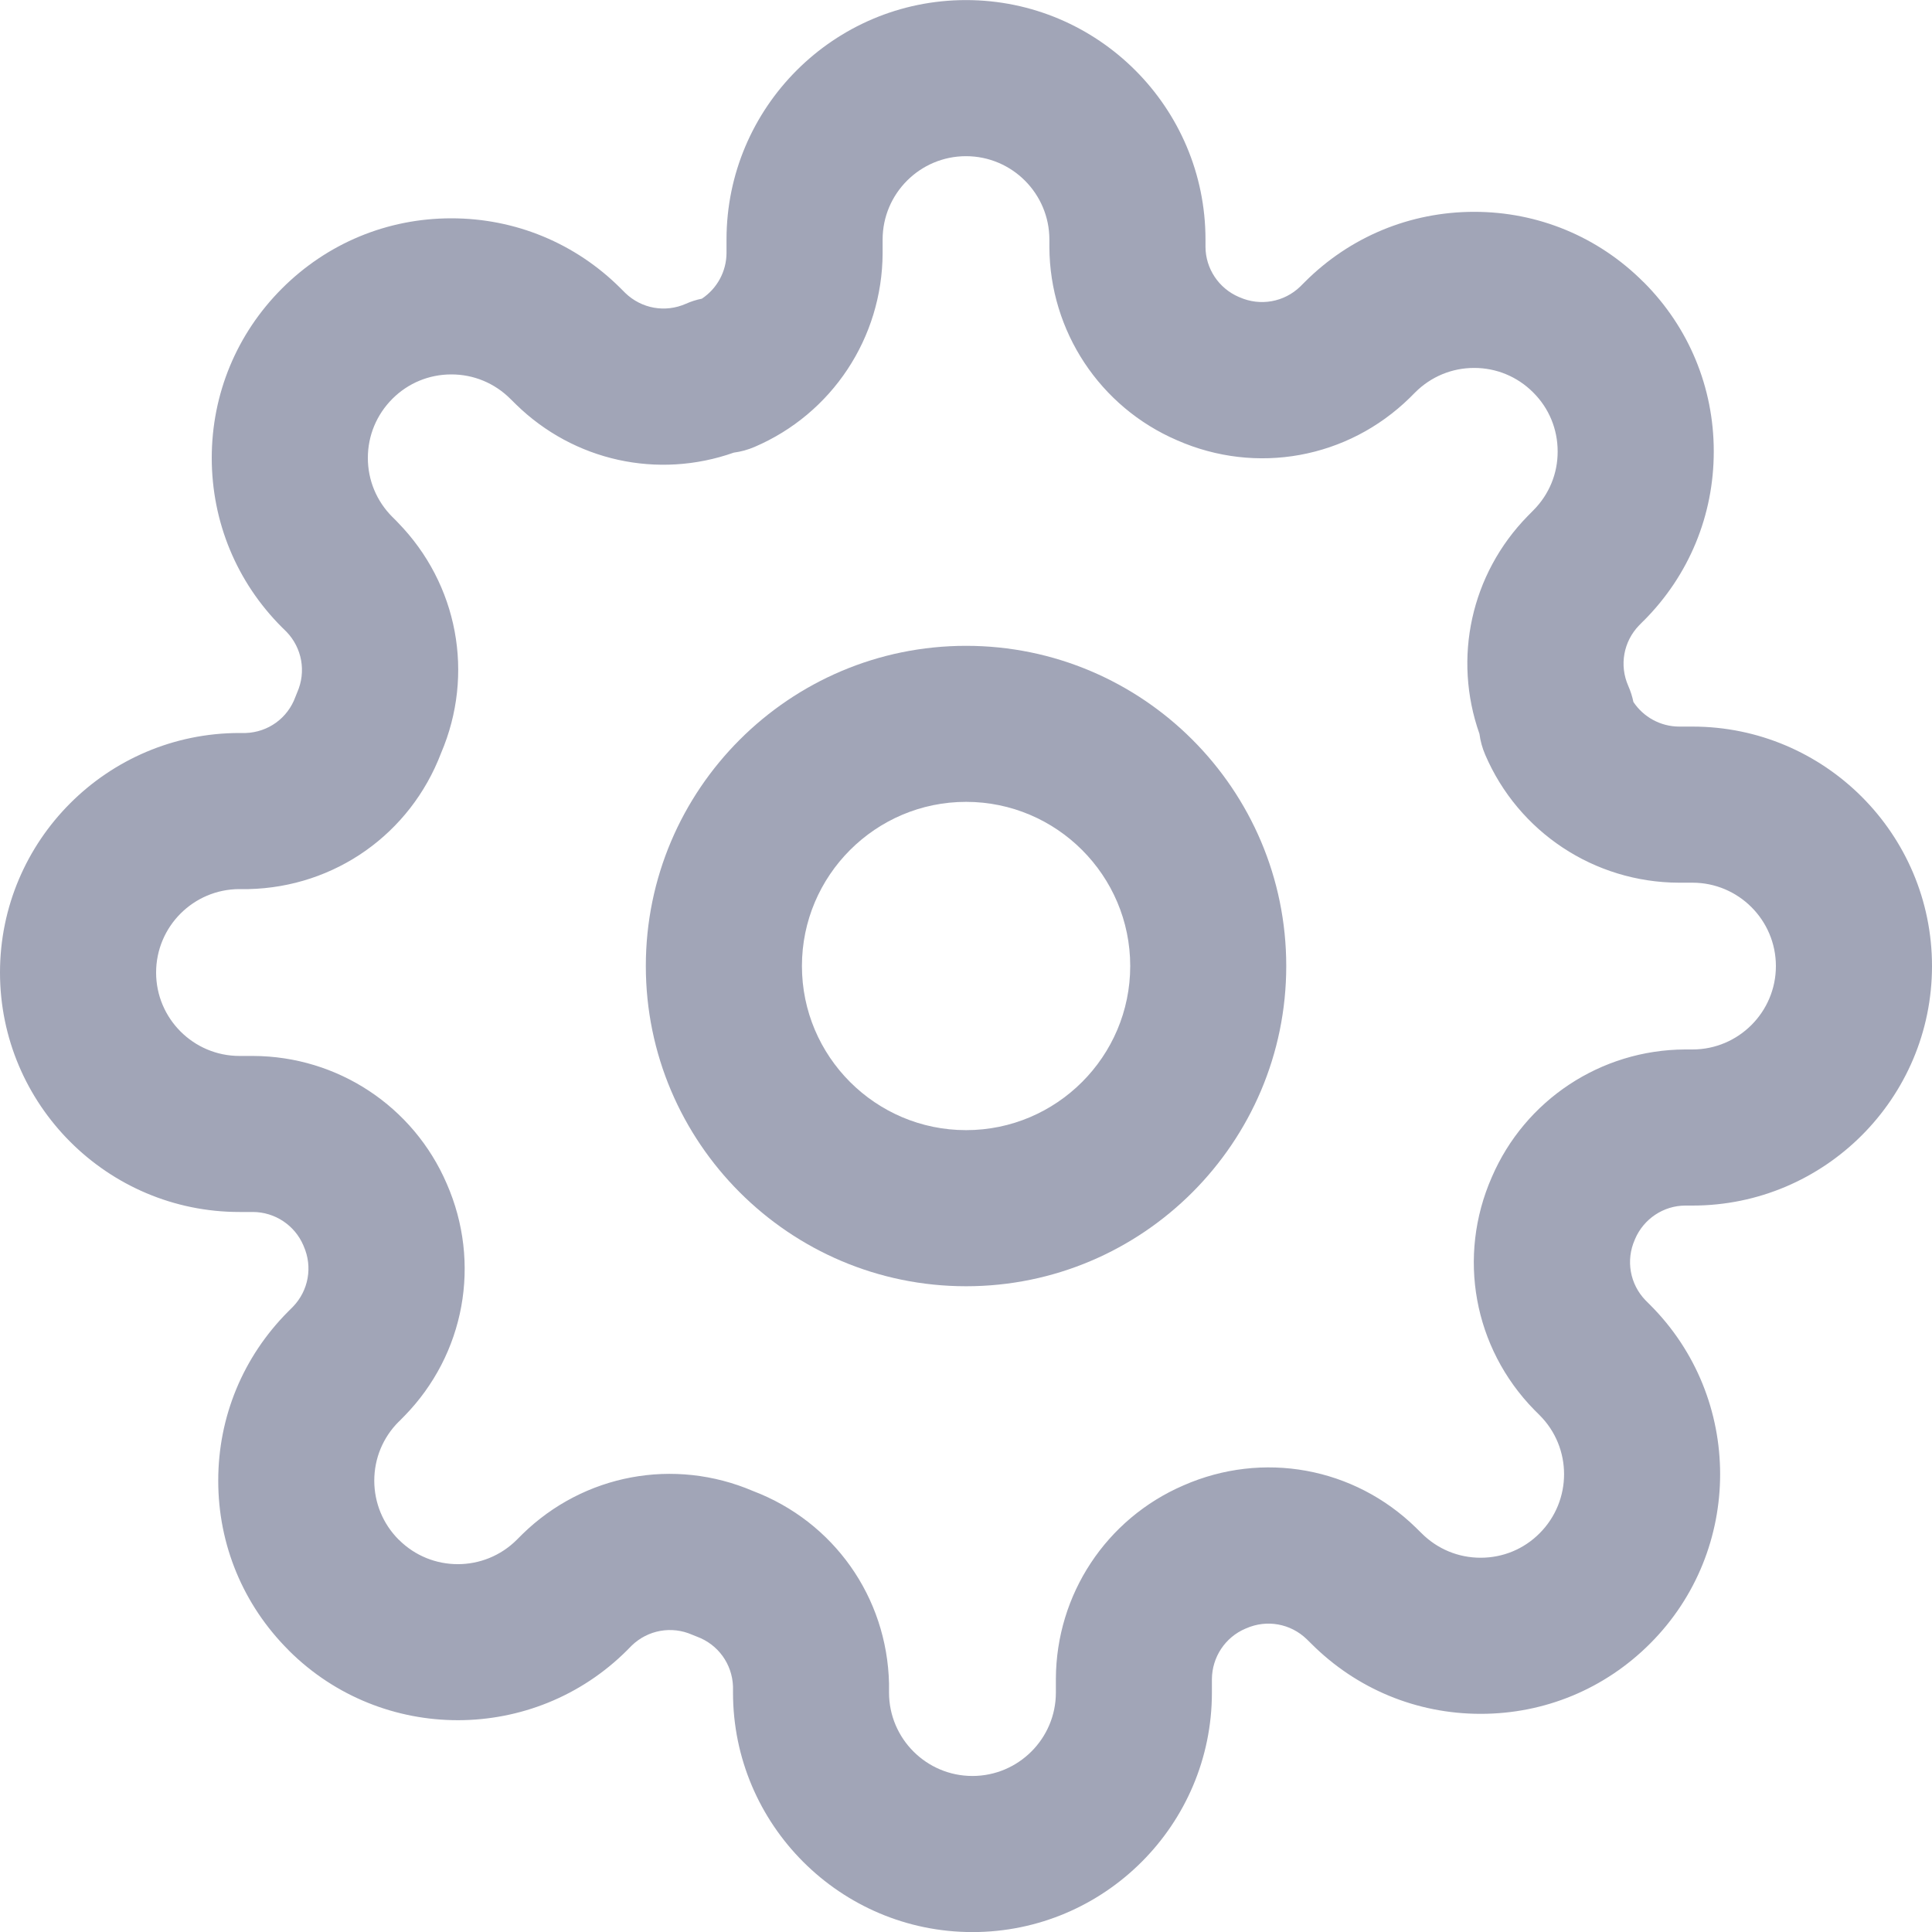 <svg width="25" height="25" viewBox="0 0 25 25" fill="none" xmlns="http://www.w3.org/2000/svg">
<g clip-path="url(#clip0_508_1418)">
<path d="M21.158 16.032C21.27 15.771 21.526 15.601 21.807 15.6H21.901C23.61 15.6 25 14.21 25 12.501C25 10.792 23.61 9.402 21.901 9.402H21.727C21.487 9.401 21.266 9.279 21.136 9.083C21.122 9.012 21.099 8.943 21.07 8.876C20.952 8.609 21.007 8.302 21.21 8.092L21.265 8.036C21.267 8.035 21.268 8.034 21.27 8.032C21.855 7.446 22.177 6.668 22.176 5.84C22.176 5.014 21.854 4.237 21.27 3.652C21.269 3.651 21.267 3.649 21.265 3.648C20.68 3.063 19.903 2.741 19.076 2.741C19.075 2.741 19.074 2.741 19.074 2.741C18.246 2.742 17.468 3.064 16.883 3.65L16.825 3.708C16.616 3.91 16.308 3.965 16.041 3.847C16.038 3.846 16.035 3.844 16.031 3.843C15.77 3.731 15.6 3.475 15.599 3.194V3.1C15.599 1.391 14.209 0.001 12.5 0.001C10.791 0.001 9.401 1.391 9.401 3.1V3.274C9.4 3.514 9.278 3.735 9.082 3.865C9.011 3.879 8.942 3.901 8.875 3.931C8.608 4.049 8.301 3.994 8.091 3.791L8.031 3.731C7.446 3.147 6.668 2.825 5.841 2.825C5.84 2.825 5.84 2.825 5.839 2.825C5.011 2.825 4.233 3.148 3.647 3.735C3.062 4.321 2.74 5.099 2.74 5.927C2.741 6.755 3.063 7.533 3.649 8.118L3.707 8.175C3.909 8.385 3.964 8.692 3.846 8.959C3.838 8.979 3.83 8.999 3.822 9.019C3.722 9.293 3.47 9.475 3.179 9.485H3.099C1.39 9.485 0 10.876 0 12.584C0 14.293 1.39 15.684 3.099 15.683H3.273C3.557 15.684 3.814 15.854 3.926 16.116C3.927 16.119 3.929 16.122 3.93 16.126C4.048 16.393 3.993 16.7 3.79 16.91L3.732 16.968C3.731 16.969 3.73 16.971 3.728 16.972C3.145 17.557 2.823 18.335 2.824 19.162C2.824 19.989 3.147 20.767 3.733 21.352C3.734 21.354 3.736 21.355 3.737 21.357C4.946 22.562 6.91 22.56 8.117 21.352L8.174 21.294C8.384 21.091 8.691 21.036 8.958 21.154C8.978 21.163 8.998 21.171 9.018 21.178C9.292 21.279 9.474 21.531 9.485 21.822V21.902C9.485 23.611 10.875 25.001 12.584 25.001C14.292 25.001 15.682 23.611 15.682 21.902V21.728C15.684 21.444 15.853 21.187 16.115 21.075C16.118 21.074 16.122 21.072 16.125 21.071C16.392 20.953 16.699 21.008 16.909 21.211L16.969 21.27C17.554 21.855 18.332 22.177 19.159 22.177C19.16 22.177 19.16 22.177 19.161 22.177C19.989 22.177 20.767 21.854 21.353 21.267C22.561 20.058 22.56 18.091 21.351 16.884L21.293 16.826C21.091 16.617 21.036 16.309 21.154 16.042C21.155 16.039 21.157 16.036 21.158 16.032ZM19.852 18.242C19.855 18.244 19.858 18.247 19.86 18.25L19.923 18.313C20.344 18.733 20.345 19.418 19.922 19.841C19.719 20.045 19.448 20.157 19.16 20.157C19.159 20.157 19.159 20.157 19.159 20.157C18.871 20.157 18.6 20.045 18.395 19.84L18.332 19.778C18.33 19.775 18.327 19.773 18.324 19.77C17.522 18.985 16.341 18.77 15.314 19.221C14.315 19.652 13.667 20.632 13.663 21.724V21.902C13.663 22.497 13.178 22.981 12.583 22.981C11.988 22.981 11.504 22.497 11.504 21.902V21.808C11.504 21.8 11.504 21.792 11.504 21.784C11.478 20.666 10.788 19.691 9.745 19.294C8.723 18.857 7.555 19.075 6.759 19.853C6.756 19.856 6.754 19.859 6.751 19.861L6.688 19.924C6.267 20.345 5.583 20.346 5.162 19.925C5.16 19.924 5.159 19.923 5.158 19.922C4.955 19.718 4.844 19.448 4.843 19.161C4.843 18.872 4.955 18.601 5.159 18.397C5.16 18.396 5.161 18.395 5.163 18.394L5.223 18.333C5.226 18.331 5.228 18.328 5.231 18.325C6.016 17.523 6.231 16.342 5.78 15.315C5.349 14.316 4.369 13.668 3.276 13.664H3.099C2.504 13.664 2.02 13.18 2.02 12.585C2.02 11.989 2.504 11.505 3.099 11.505H3.193C3.201 11.505 3.209 11.505 3.217 11.505C4.335 11.479 5.309 10.79 5.707 9.746C6.144 8.725 5.926 7.556 5.147 6.76C5.145 6.757 5.142 6.755 5.14 6.752L5.077 6.689C4.873 6.485 4.76 6.214 4.76 5.926C4.76 5.638 4.872 5.367 5.077 5.161C5.281 4.957 5.552 4.845 5.84 4.845C5.841 4.845 5.841 4.845 5.841 4.845C6.129 4.845 6.4 4.957 6.605 5.162L6.668 5.224C6.67 5.227 6.673 5.23 6.676 5.232C7.428 5.968 8.515 6.203 9.495 5.857C9.587 5.845 9.678 5.82 9.764 5.783C10.766 5.354 11.416 4.372 11.421 3.278V3.1C11.421 2.505 11.905 2.021 12.5 2.021C13.095 2.021 13.579 2.505 13.579 3.1V3.198C13.584 4.286 14.232 5.267 15.231 5.697C16.258 6.149 17.439 5.933 18.241 5.149C18.244 5.146 18.246 5.143 18.249 5.141L18.312 5.078C18.516 4.874 18.787 4.761 19.075 4.761C19.075 4.761 19.075 4.761 19.076 4.761C19.363 4.761 19.633 4.873 19.836 5.075C19.837 5.076 19.839 5.077 19.84 5.079C20.044 5.282 20.156 5.553 20.156 5.842C20.157 6.129 20.045 6.399 19.842 6.603C19.841 6.604 19.84 6.605 19.839 6.606L19.777 6.669C19.774 6.671 19.771 6.674 19.769 6.677C19.033 7.429 18.798 8.516 19.144 9.496C19.156 9.588 19.181 9.679 19.218 9.765C19.647 10.767 20.629 11.418 21.723 11.422H21.901C22.496 11.422 22.98 11.906 22.98 12.501C22.98 13.096 22.496 13.58 21.901 13.58H21.803C20.715 13.585 19.734 14.233 19.304 15.232C18.853 16.259 19.068 17.44 19.852 18.242Z" fill="#A1A5B7"/>
<path d="M12.501 8.357C10.216 8.357 8.357 10.215 8.357 12.5C8.357 14.785 10.216 16.644 12.501 16.644C14.786 16.644 16.644 14.785 16.644 12.5C16.644 10.215 14.786 8.357 12.501 8.357ZM12.501 14.624C11.33 14.624 10.377 13.671 10.377 12.5C10.377 11.329 11.33 10.376 12.501 10.376C13.672 10.376 14.625 11.329 14.625 12.5C14.625 13.671 13.672 14.624 12.501 14.624Z" fill="#A1A5B7"/>
</g>
<defs>
<clipPath id="clip0_508_1418">
<rect width="25" height="25" fill="white"/>
</clipPath>
</defs>
</svg>
